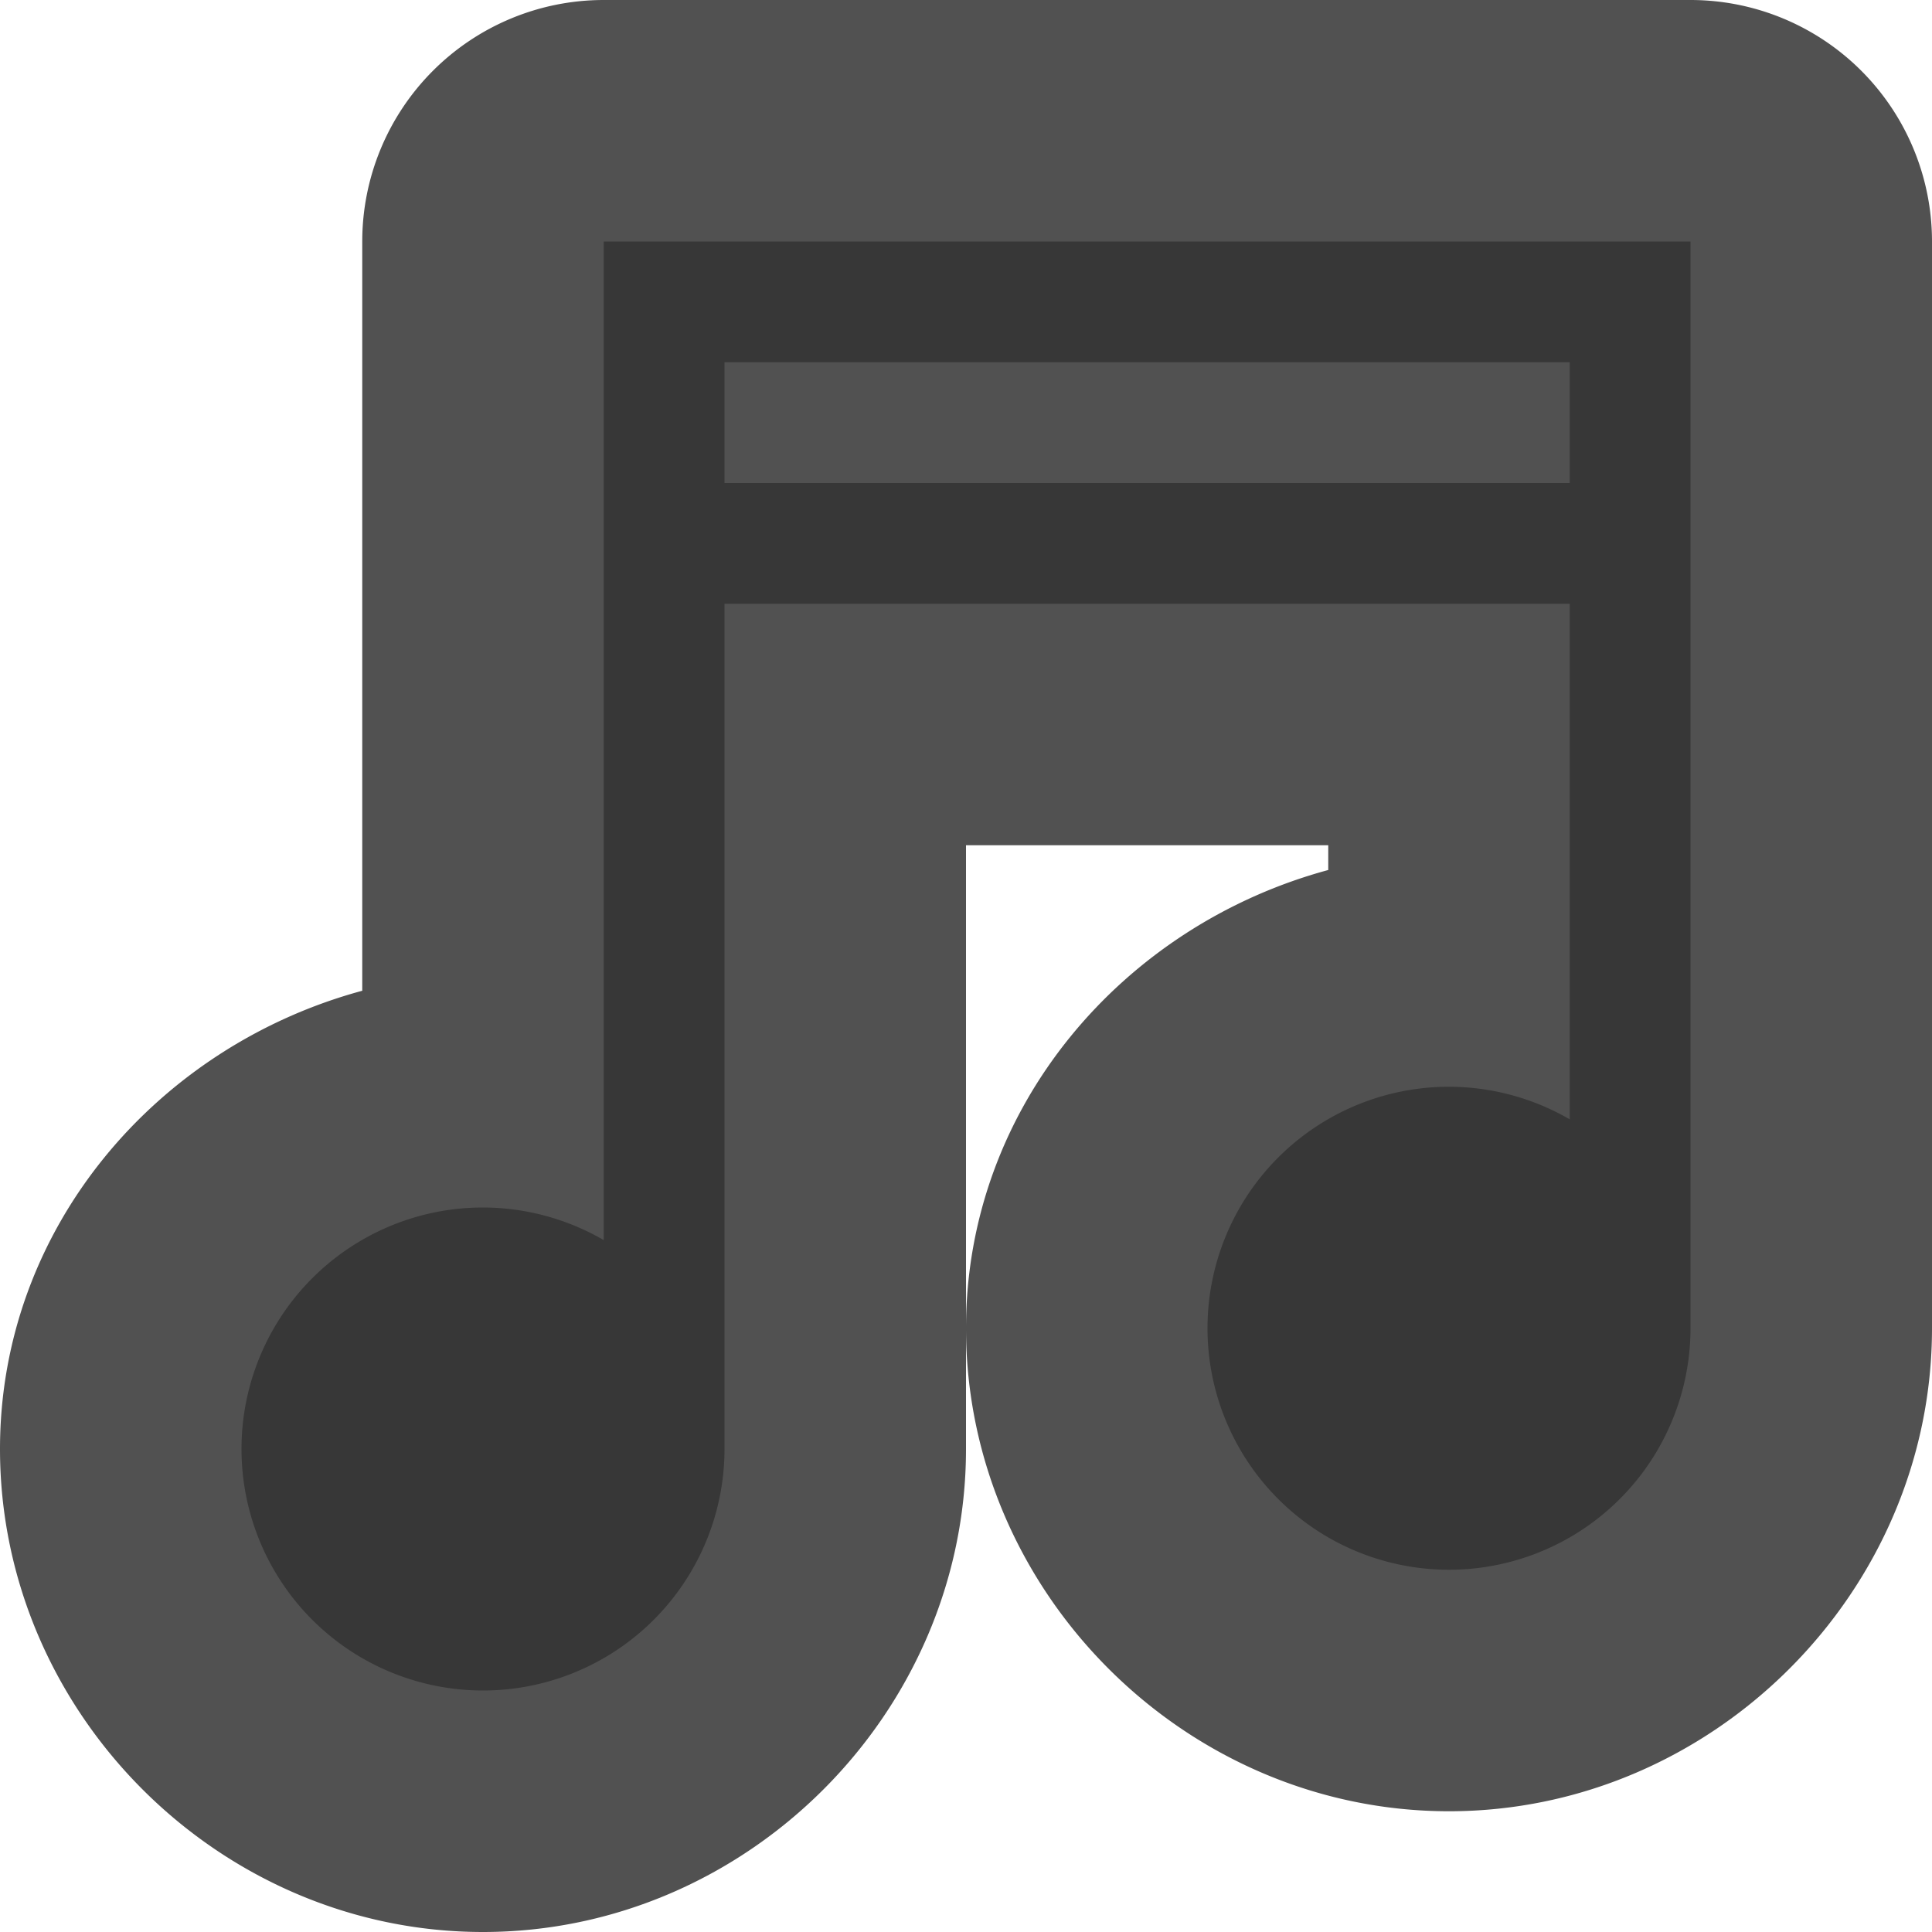 <svg xmlns="http://www.w3.org/2000/svg" width="16" height="16" version="1">
 <path style="fill:#515151" d="M 5 0 A 2 2 0 0 0 3 2 L 3 3 L 3 4 L 3 5 L 3 8.205 C 1.3 8.665 0 10.168 0 12 C 0 14.185 1.815 16 4 16 C 6.185 16 8 14.185 8 12 L 8 11 L 8 7 L 11 7 L 11 7.205 C 9.3 7.665 8 9.168 8 11 C 8 13.185 9.815 15 12 15 C 14.185 15 16 13.185 16 11 L 16 2 A 2 2 0 0 0 14 0 L 5 0 z"/>
 <path style="fill:#373737" d="M 5 2 L 5 3 L 5 4 L 5 5 L 5 10.27 A 2 2 0 0 0 4 10 A 2 2 0 0 0 2 12 A 2 2 0 0 0 4 14 A 2 2 0 0 0 6 12 L 6 5 L 13 5 L 13 9.27 A 2 2 0 0 0 12 9 A 2 2 0 0 0 10 11 A 2 2 0 0 0 12 13 A 2 2 0 0 0 14 11 L 14 2 L 5 2 z M 6 3 L 13 3 L 13 4 L 6 4 L 6 3 z"/>
</svg>
